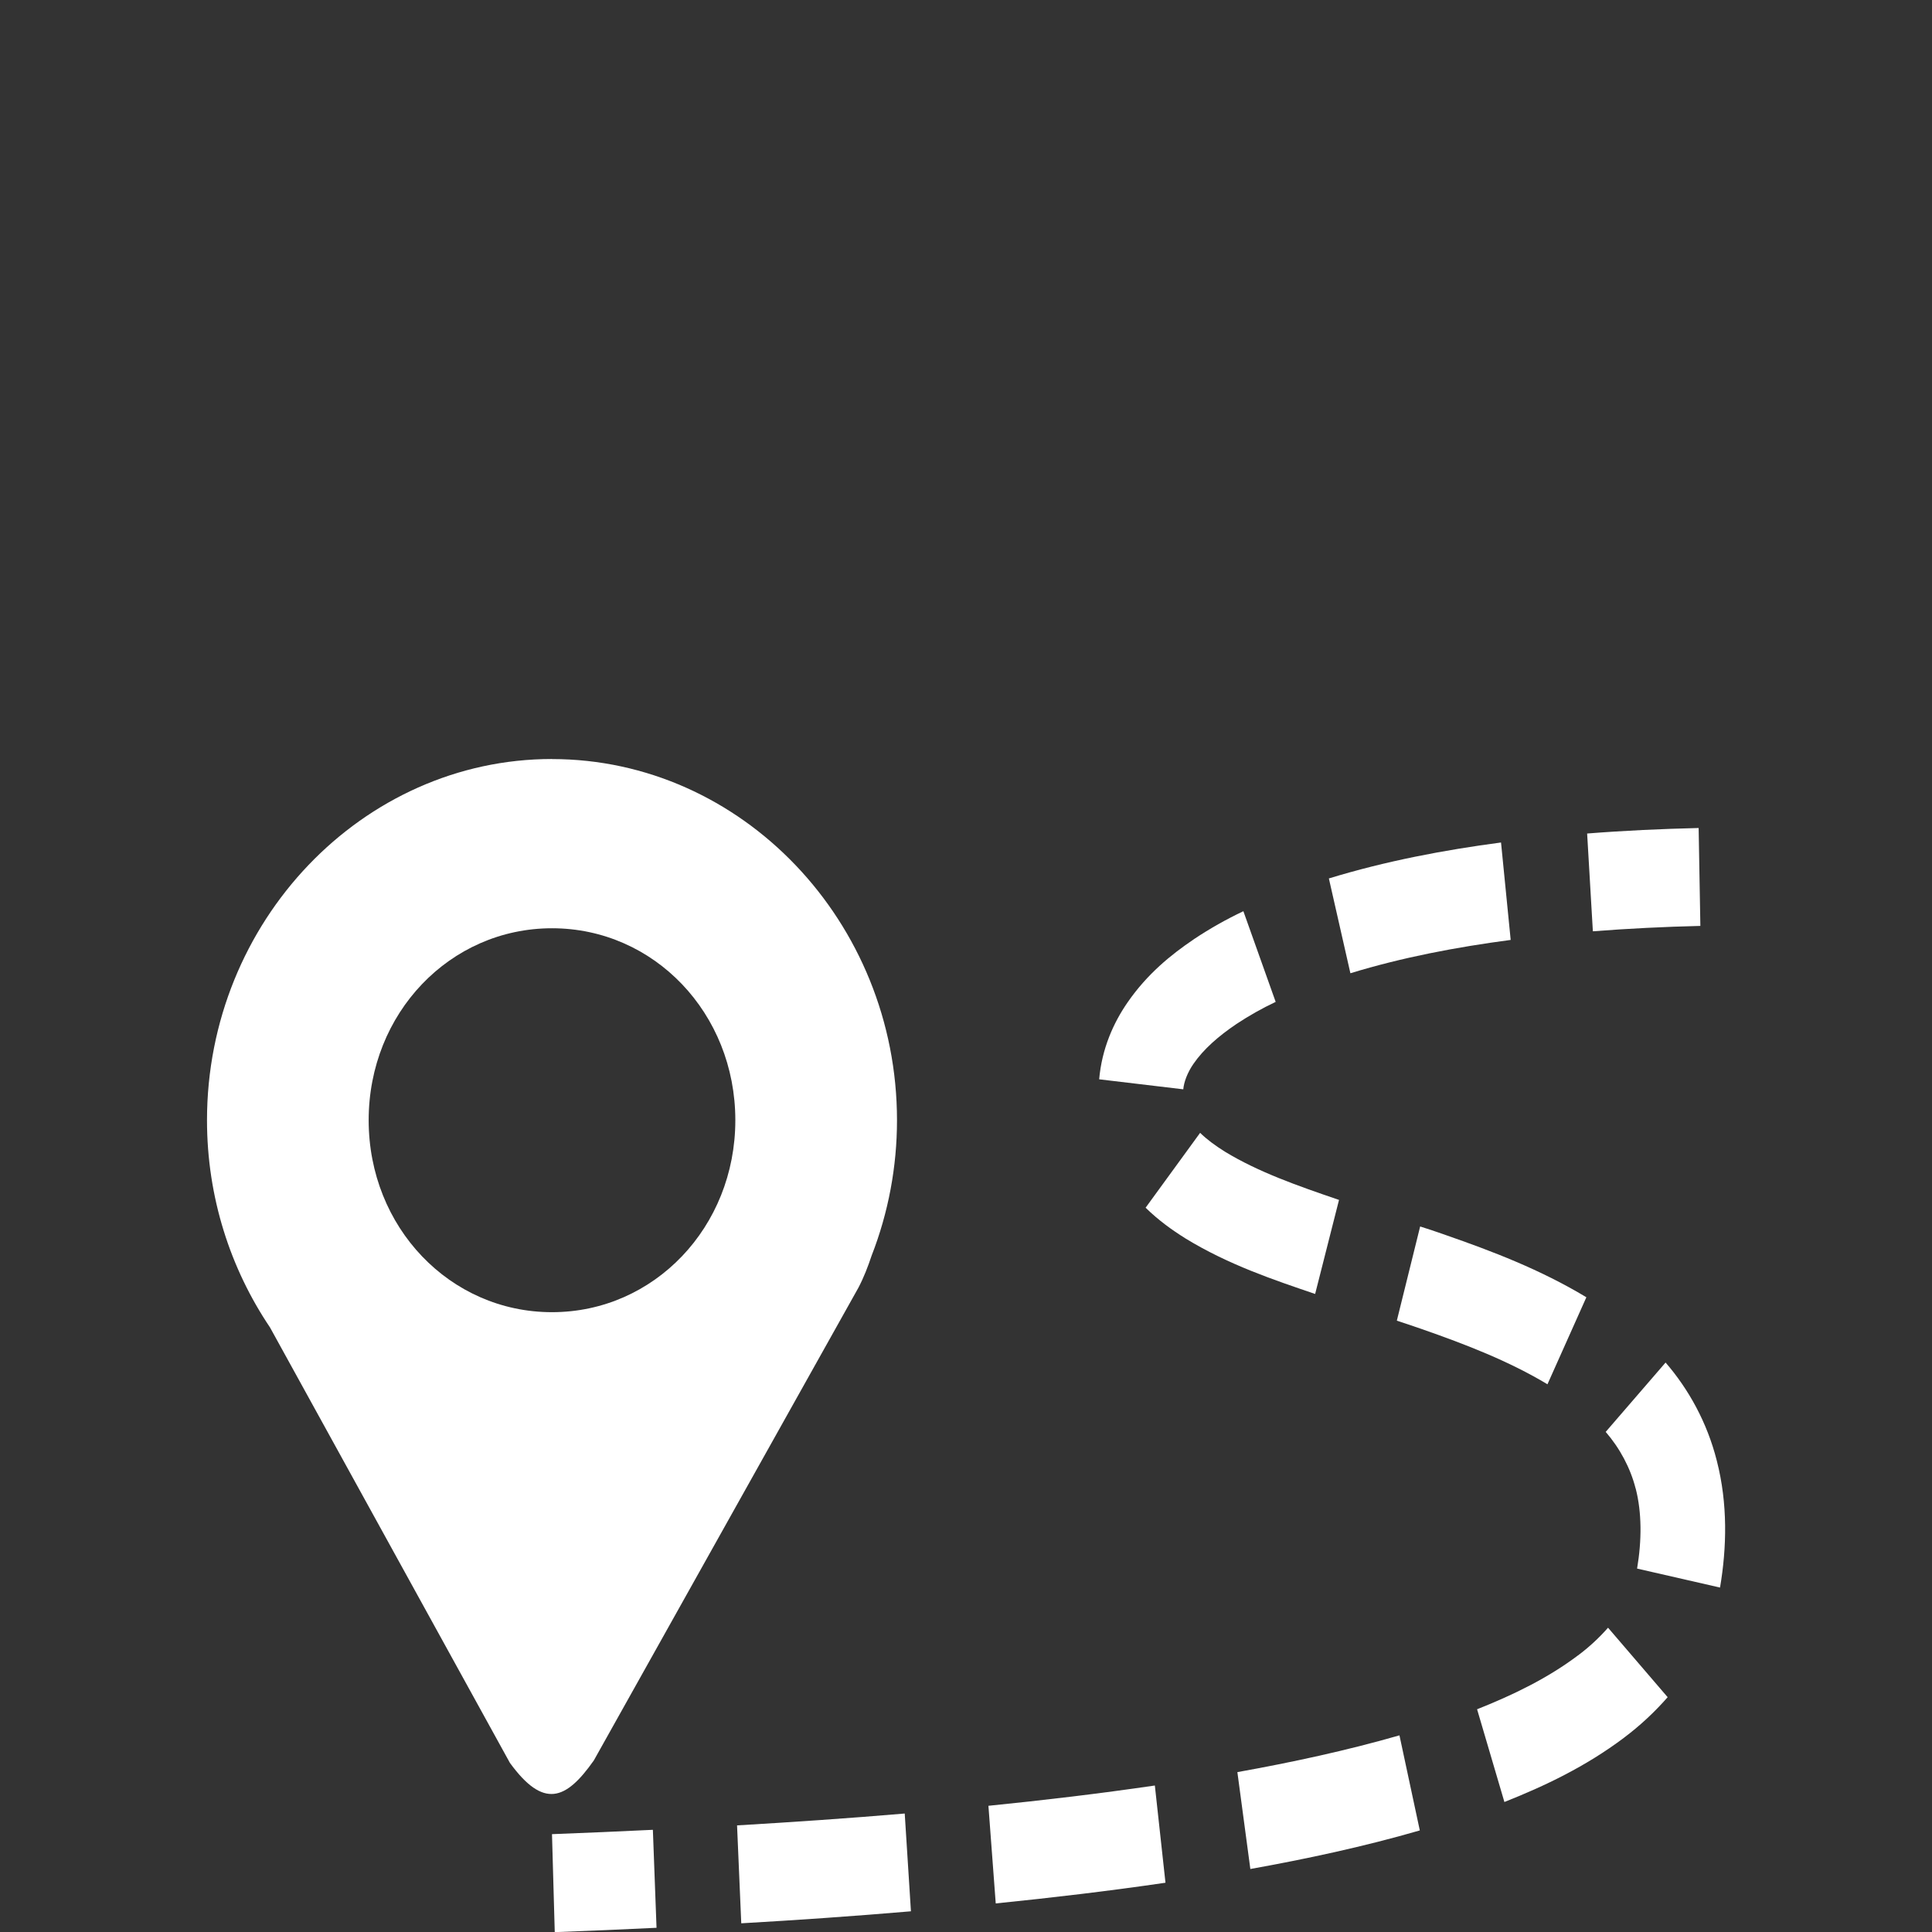 <svg fill="none" height="28" viewBox="0 0 28 28" width="28" xmlns="http://www.w3.org/2000/svg"><rect x="0" y="0" width="28" height="28" fill="#333333" stroke="none"/><g fill="#fff"><path d="m8 11c-2.748 0-5 2.357-5 5.235 0 1.115.339 2.151.913 3.003l3.477 6.311c.487.668.811.541 1.216-.035l3.835-6.852c.077-.147.138-.304.191-.464.243-.623.368-1.289.368-1.962 0-2.877-2.251-5.235-5-5.235zm0 2.453c1.48 0 2.657 1.233 2.657 2.782s-1.177 2.782-2.657 2.782c-1.48 0-2.657-1.232-2.657-2.782 0-1.55 1.177-2.782 2.657-2.782z"/><path clip-rule="evenodd" d="m24.618 12c-.537.013-1.076.037-1.616.08l.083 1.417c.518-.04 1.038-.066 1.558-.078zm-2.864.21c-.83.11-1.667.268-2.495.521l.312 1.374c.752-.23 1.531-.378 2.323-.483zm-3.734.996c-.248.117-.488.253-.718.406l-.001.001-.001.001c-.329.222-.675.503-.958.913-.205.296-.373.671-.412 1.115l1.219.145c.009-.104.059-.241.148-.37h.001v-.001c.144-.209.36-.399.618-.573l.001-.001c.183-.121.374-.229.571-.322zm-.627 3.212-.79 1.085c.187.183.384.324.573.442l.002.001.002.002c.629.384 1.279.6 1.88.805l.346-1.363c-.602-.205-1.169-.404-1.655-.7-.139-.087-.261-.177-.36-.274zm3.189 1.357-.338 1.365.16.053.196.067c.649.226 1.271.468 1.827.802l.564-1.261c-.672-.405-1.37-.669-2.042-.903l-.002-.001-.201-.069zm3.556 1.973-.867 1.004c.205.237.358.523.433.818l.001.002.001.002c.089.345.089.75.02 1.159l1.202.275c.098-.578.114-1.213-.047-1.839-.14-.554-.408-1.035-.741-1.421zm-.833 3.842c-.132.15-.279.285-.437.403h-.001c-.43.324-.93.569-1.46.779l.396 1.344c.58-.23 1.176-.512 1.733-.931l.001-.001.001-.001c.229-.172.44-.368.631-.586zm-3.023 1.56c-.768.221-1.554.39-2.349.533l.188 1.404c.818-.147 1.64-.323 2.456-.559zm-3.545.727c-.8.117-1.605.213-2.412.294l.106 1.415c.819-.083 1.64-.18 2.46-.3zm-3.625.406c-.809.069-1.619.124-2.43.172l.061 1.419c.819-.047 1.639-.104 2.459-.174zm-3.65.236c-.486.024-.974.044-1.462.063l.04 1.42c.492-.018.983-.039 1.475-.063z" fill-rule="evenodd"/></g></svg>